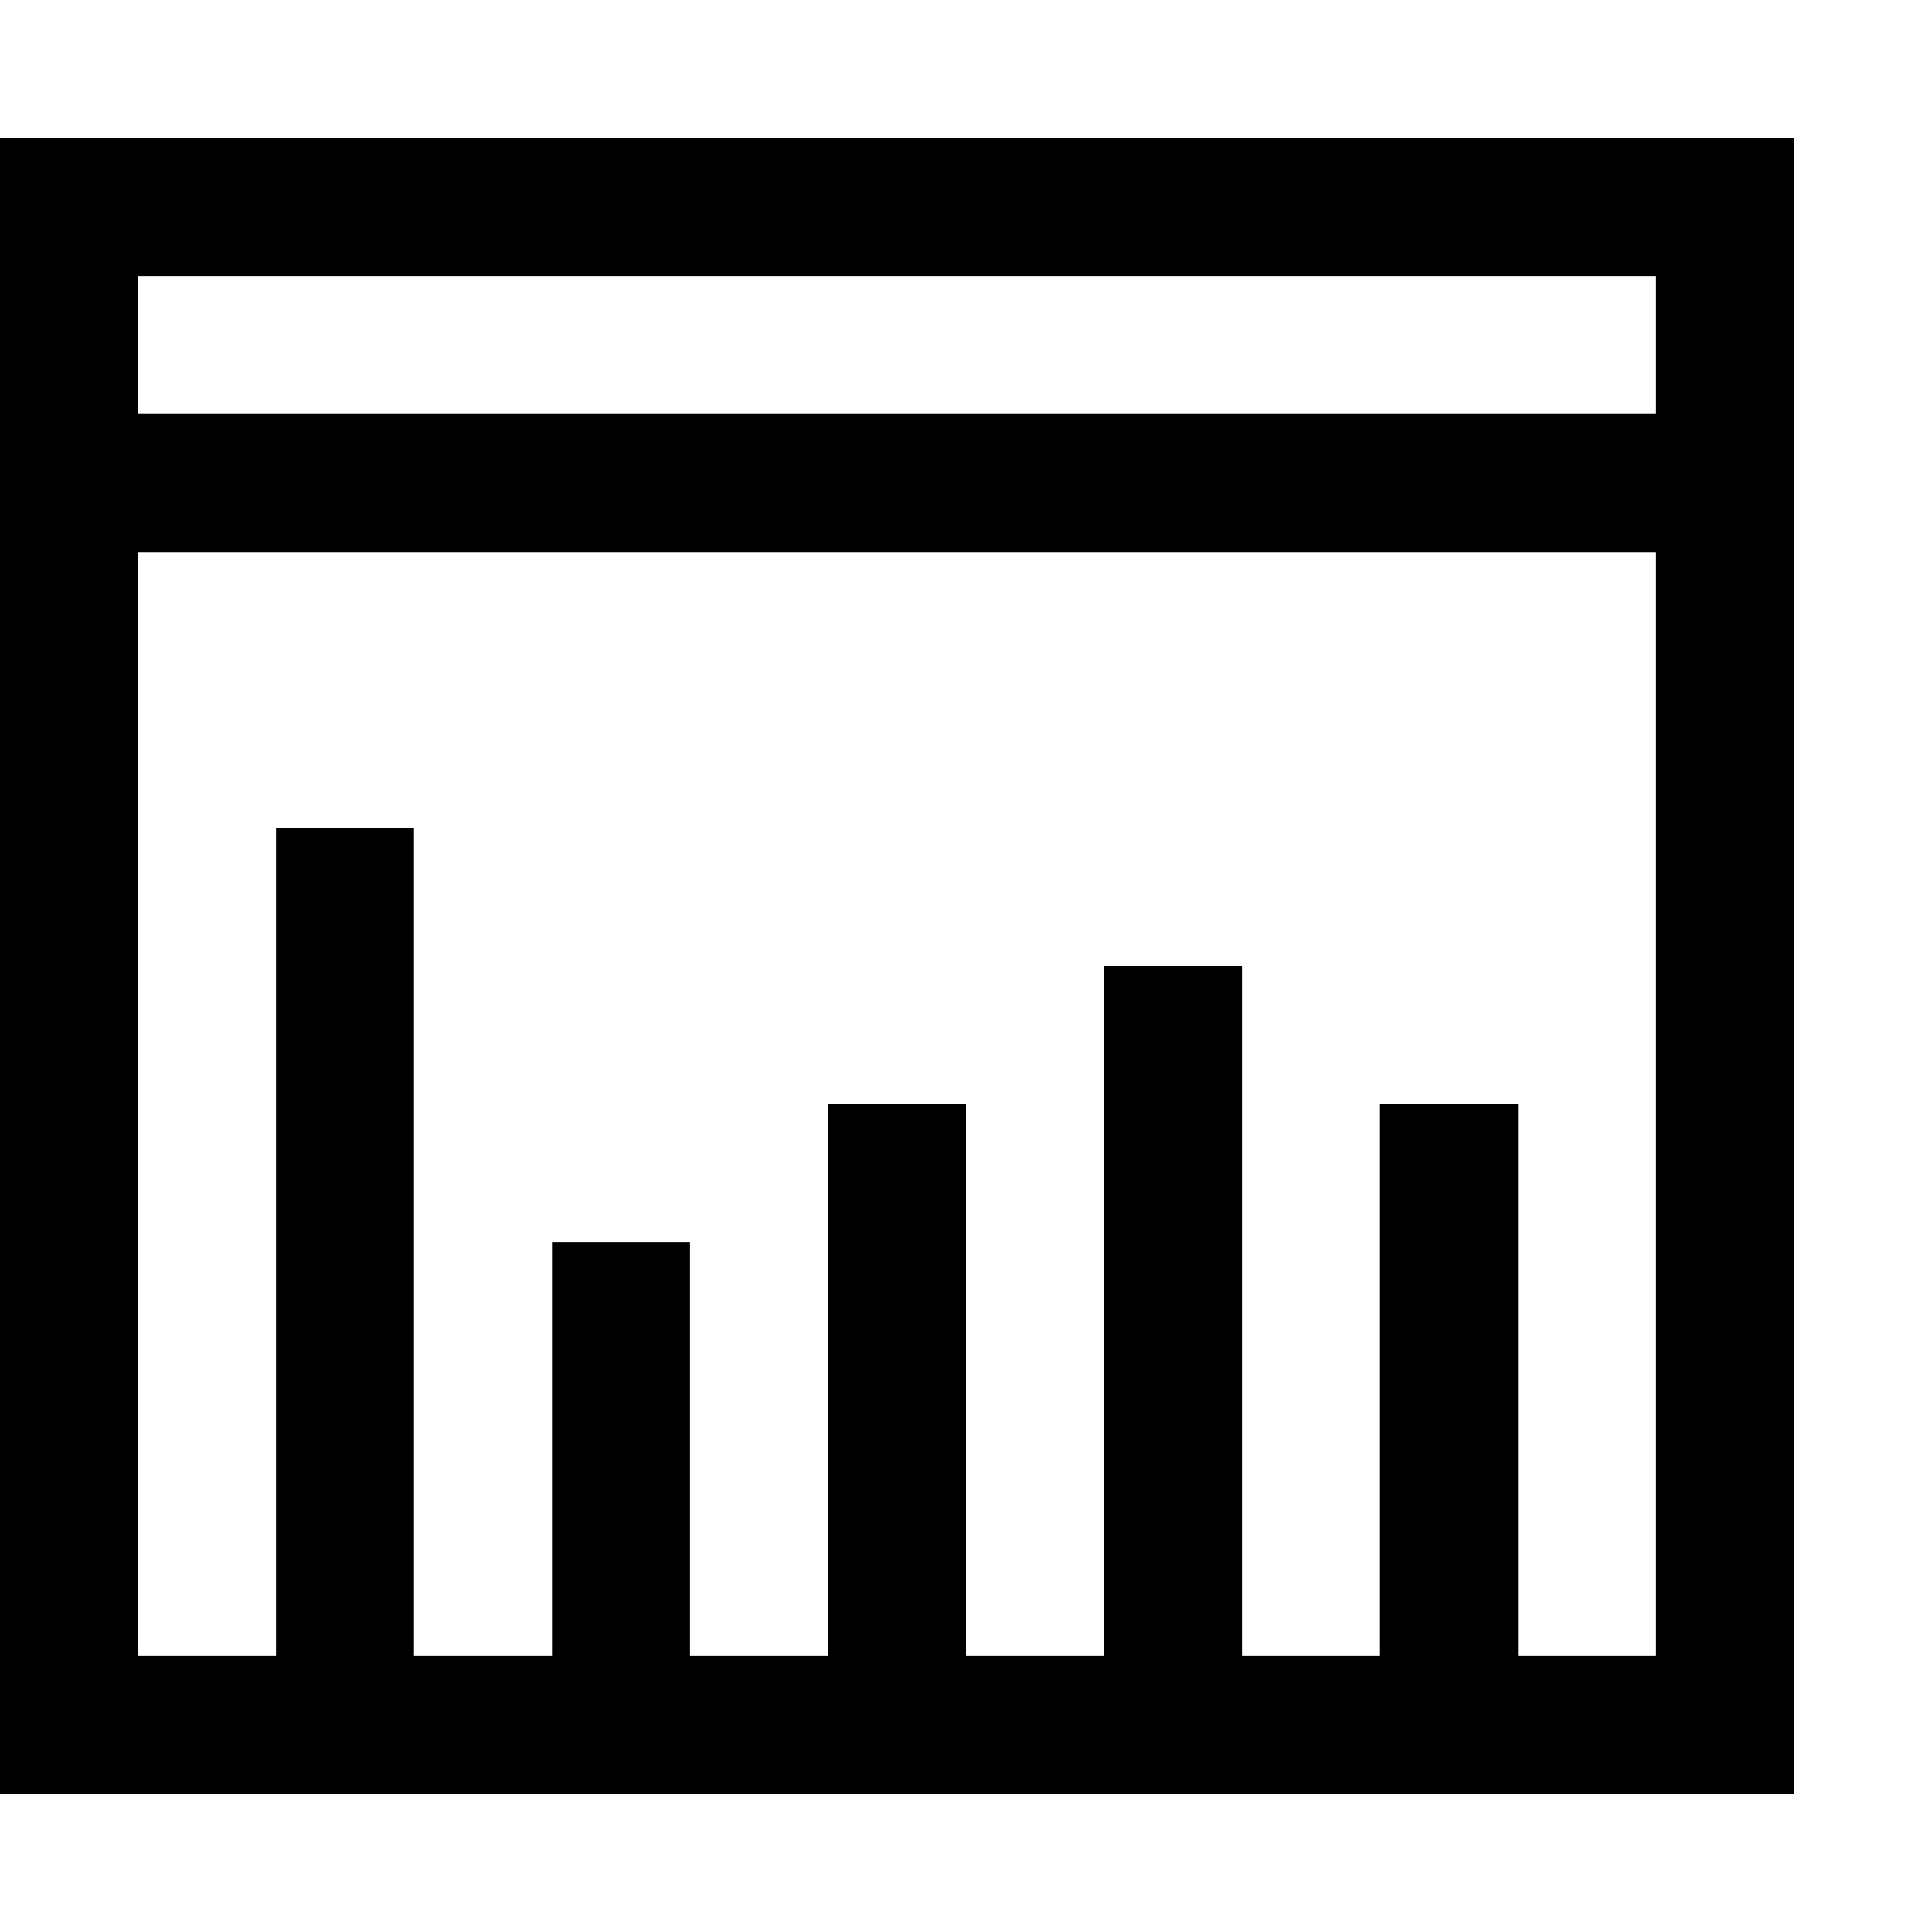 <svg xmlns="http://www.w3.org/2000/svg" viewBox="0 0 448 448"><title>uEB1C-analytics-view</title><path d="M0 32v384h416V32zm384 352h-32V256h-32v128h-32V224h-32v160h-32V256h-32v128h-32v-96h-32v96H96V192H64v192H32V128h352zm0-288H32V64h352z"/></svg>